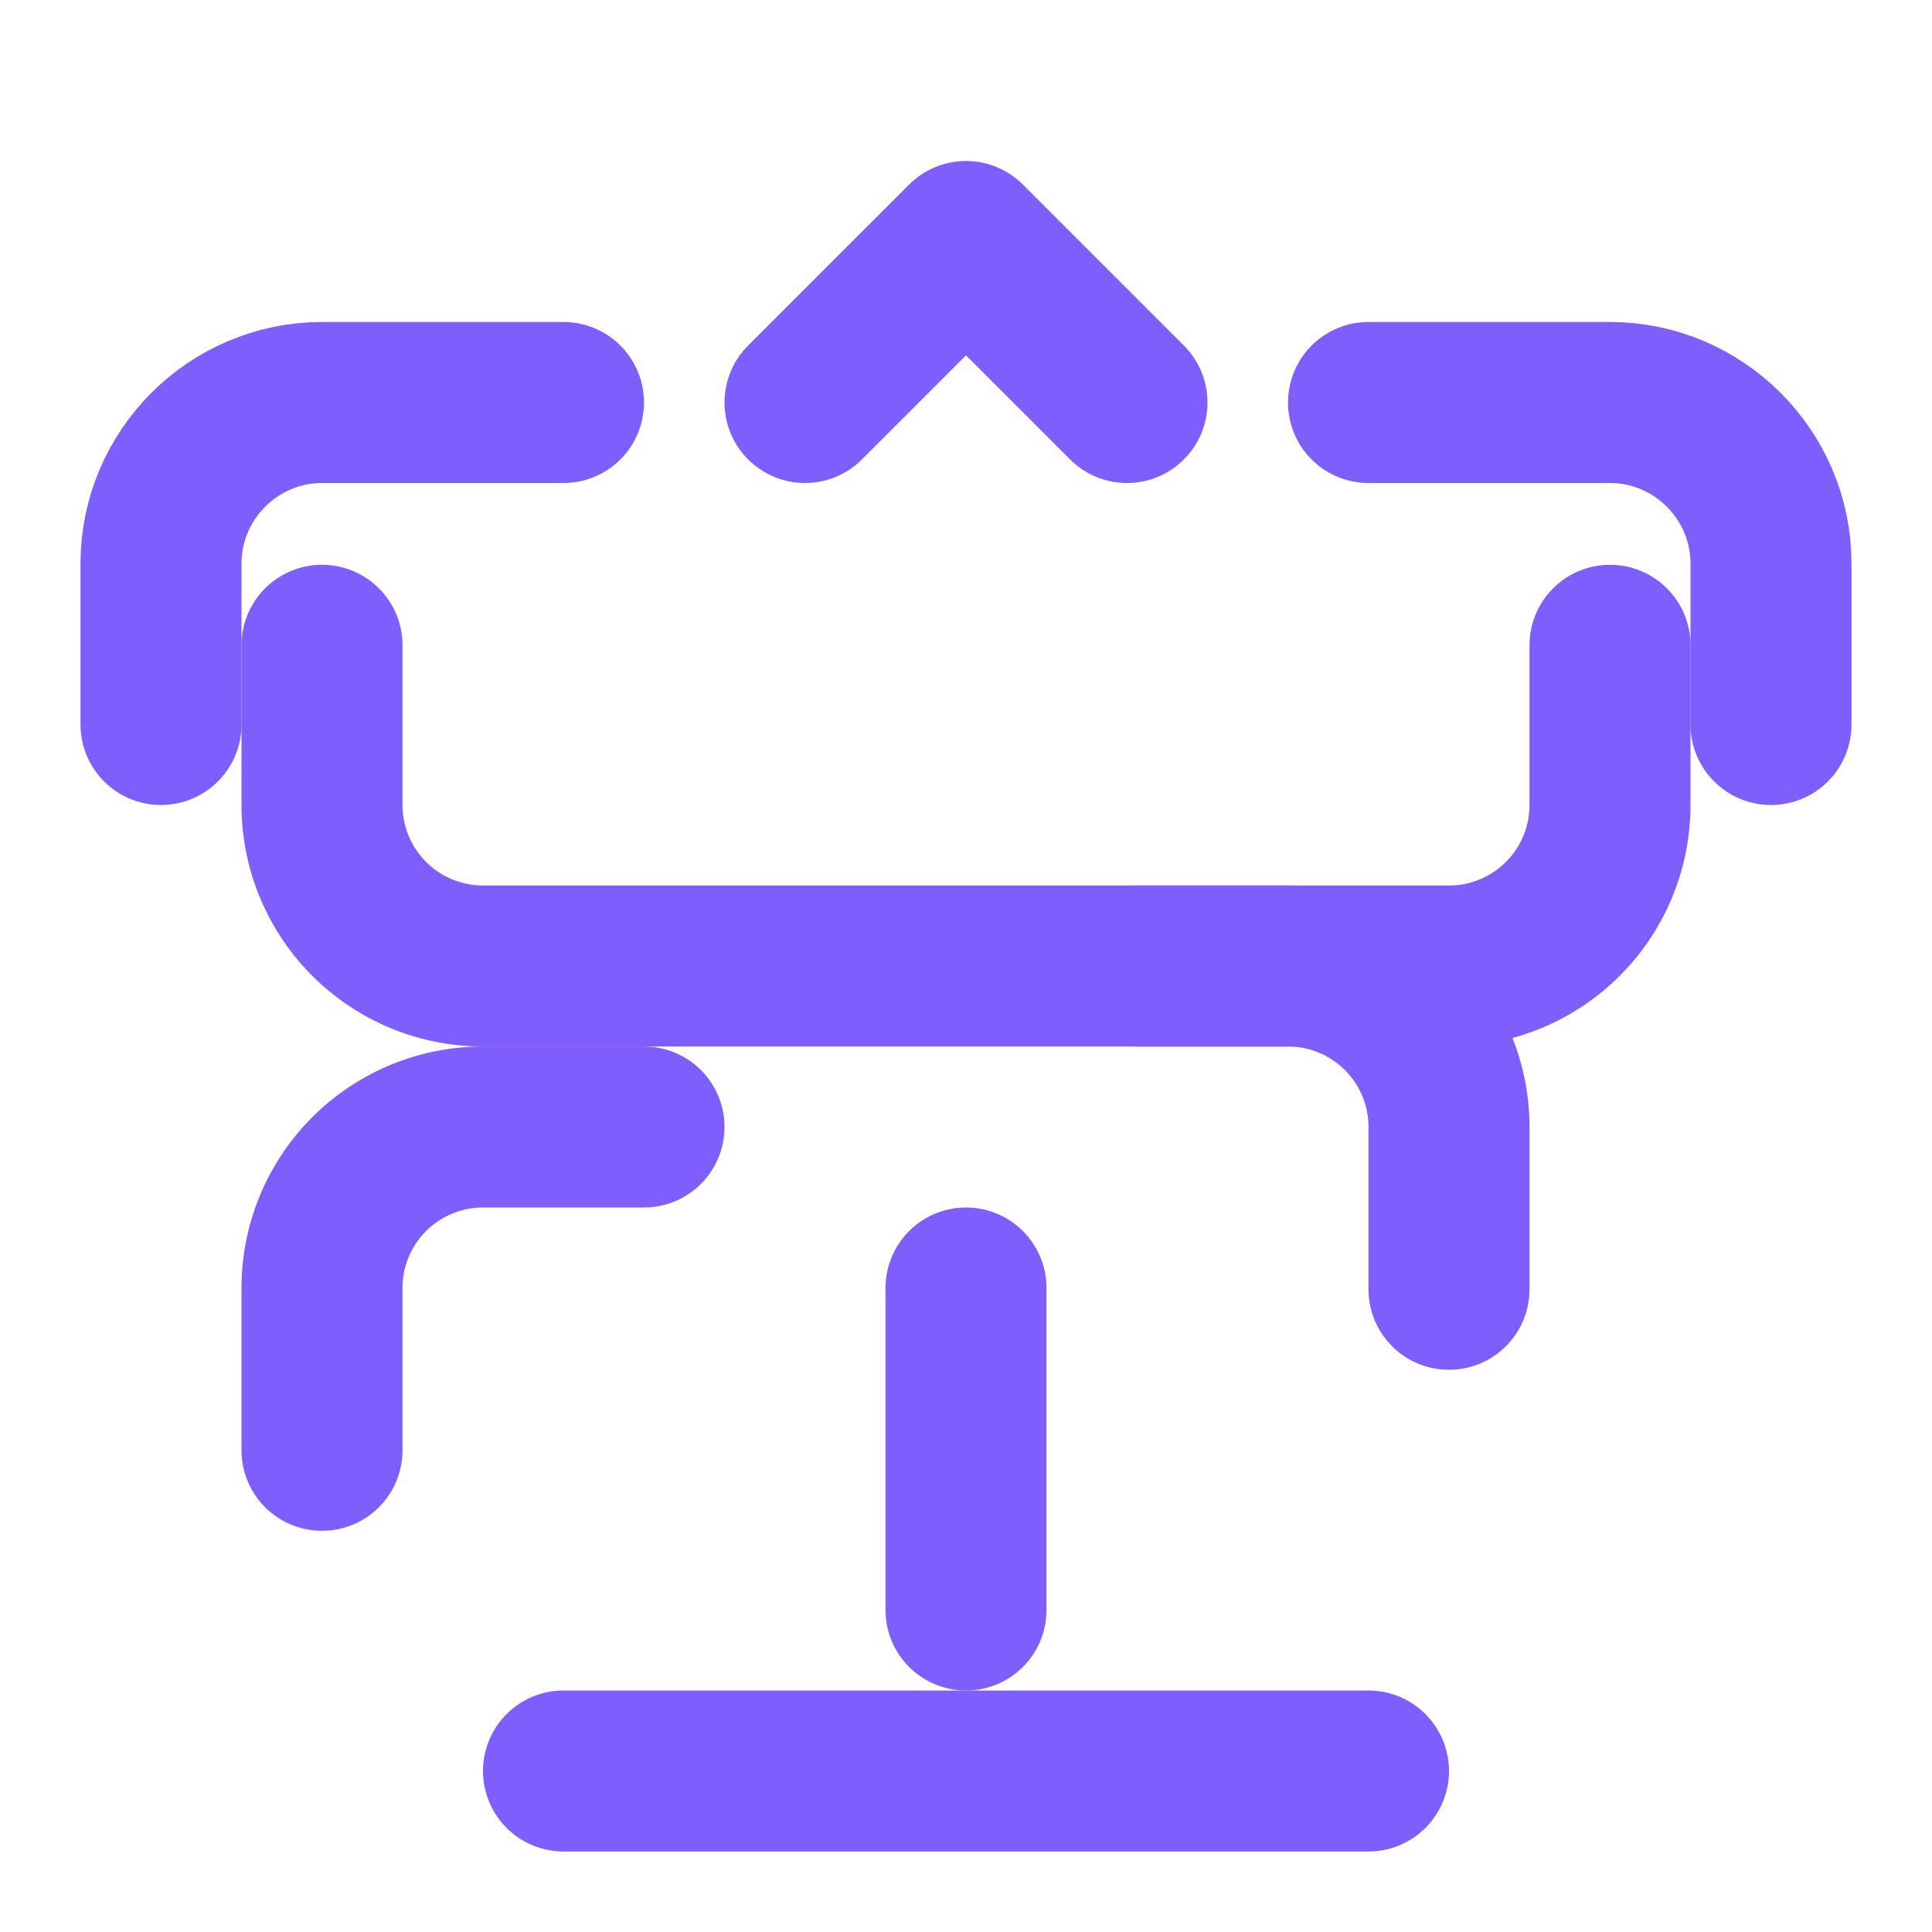 <svg xmlns="http://www.w3.org/2000/svg" width="24" height="24" viewBox="0 0 24 24" fill="none" stroke="#7e5efc" stroke-width="2" stroke-linecap="round" stroke-linejoin="round"><path d="M18 16.016V14a2 2 0 0 0-2-2h-1.886"></path><path d="M8 14H6a2 2 0 0 0-2 2v2.016"></path><path d="M4 8.016V10a2 2 0 0 0 2 2h12a2 2 0 0 0 2-2V8.016"></path><path d="M12 16v4"></path><path d="M17 22H7"></path><path d="M22 9V7c0-1.1-.9-2-2-2h-3"></path><path d="M2 9V7c0-1.1.9-2 2-2h3"></path><path d="M10 5 l2-2 2 2"></path></svg>

